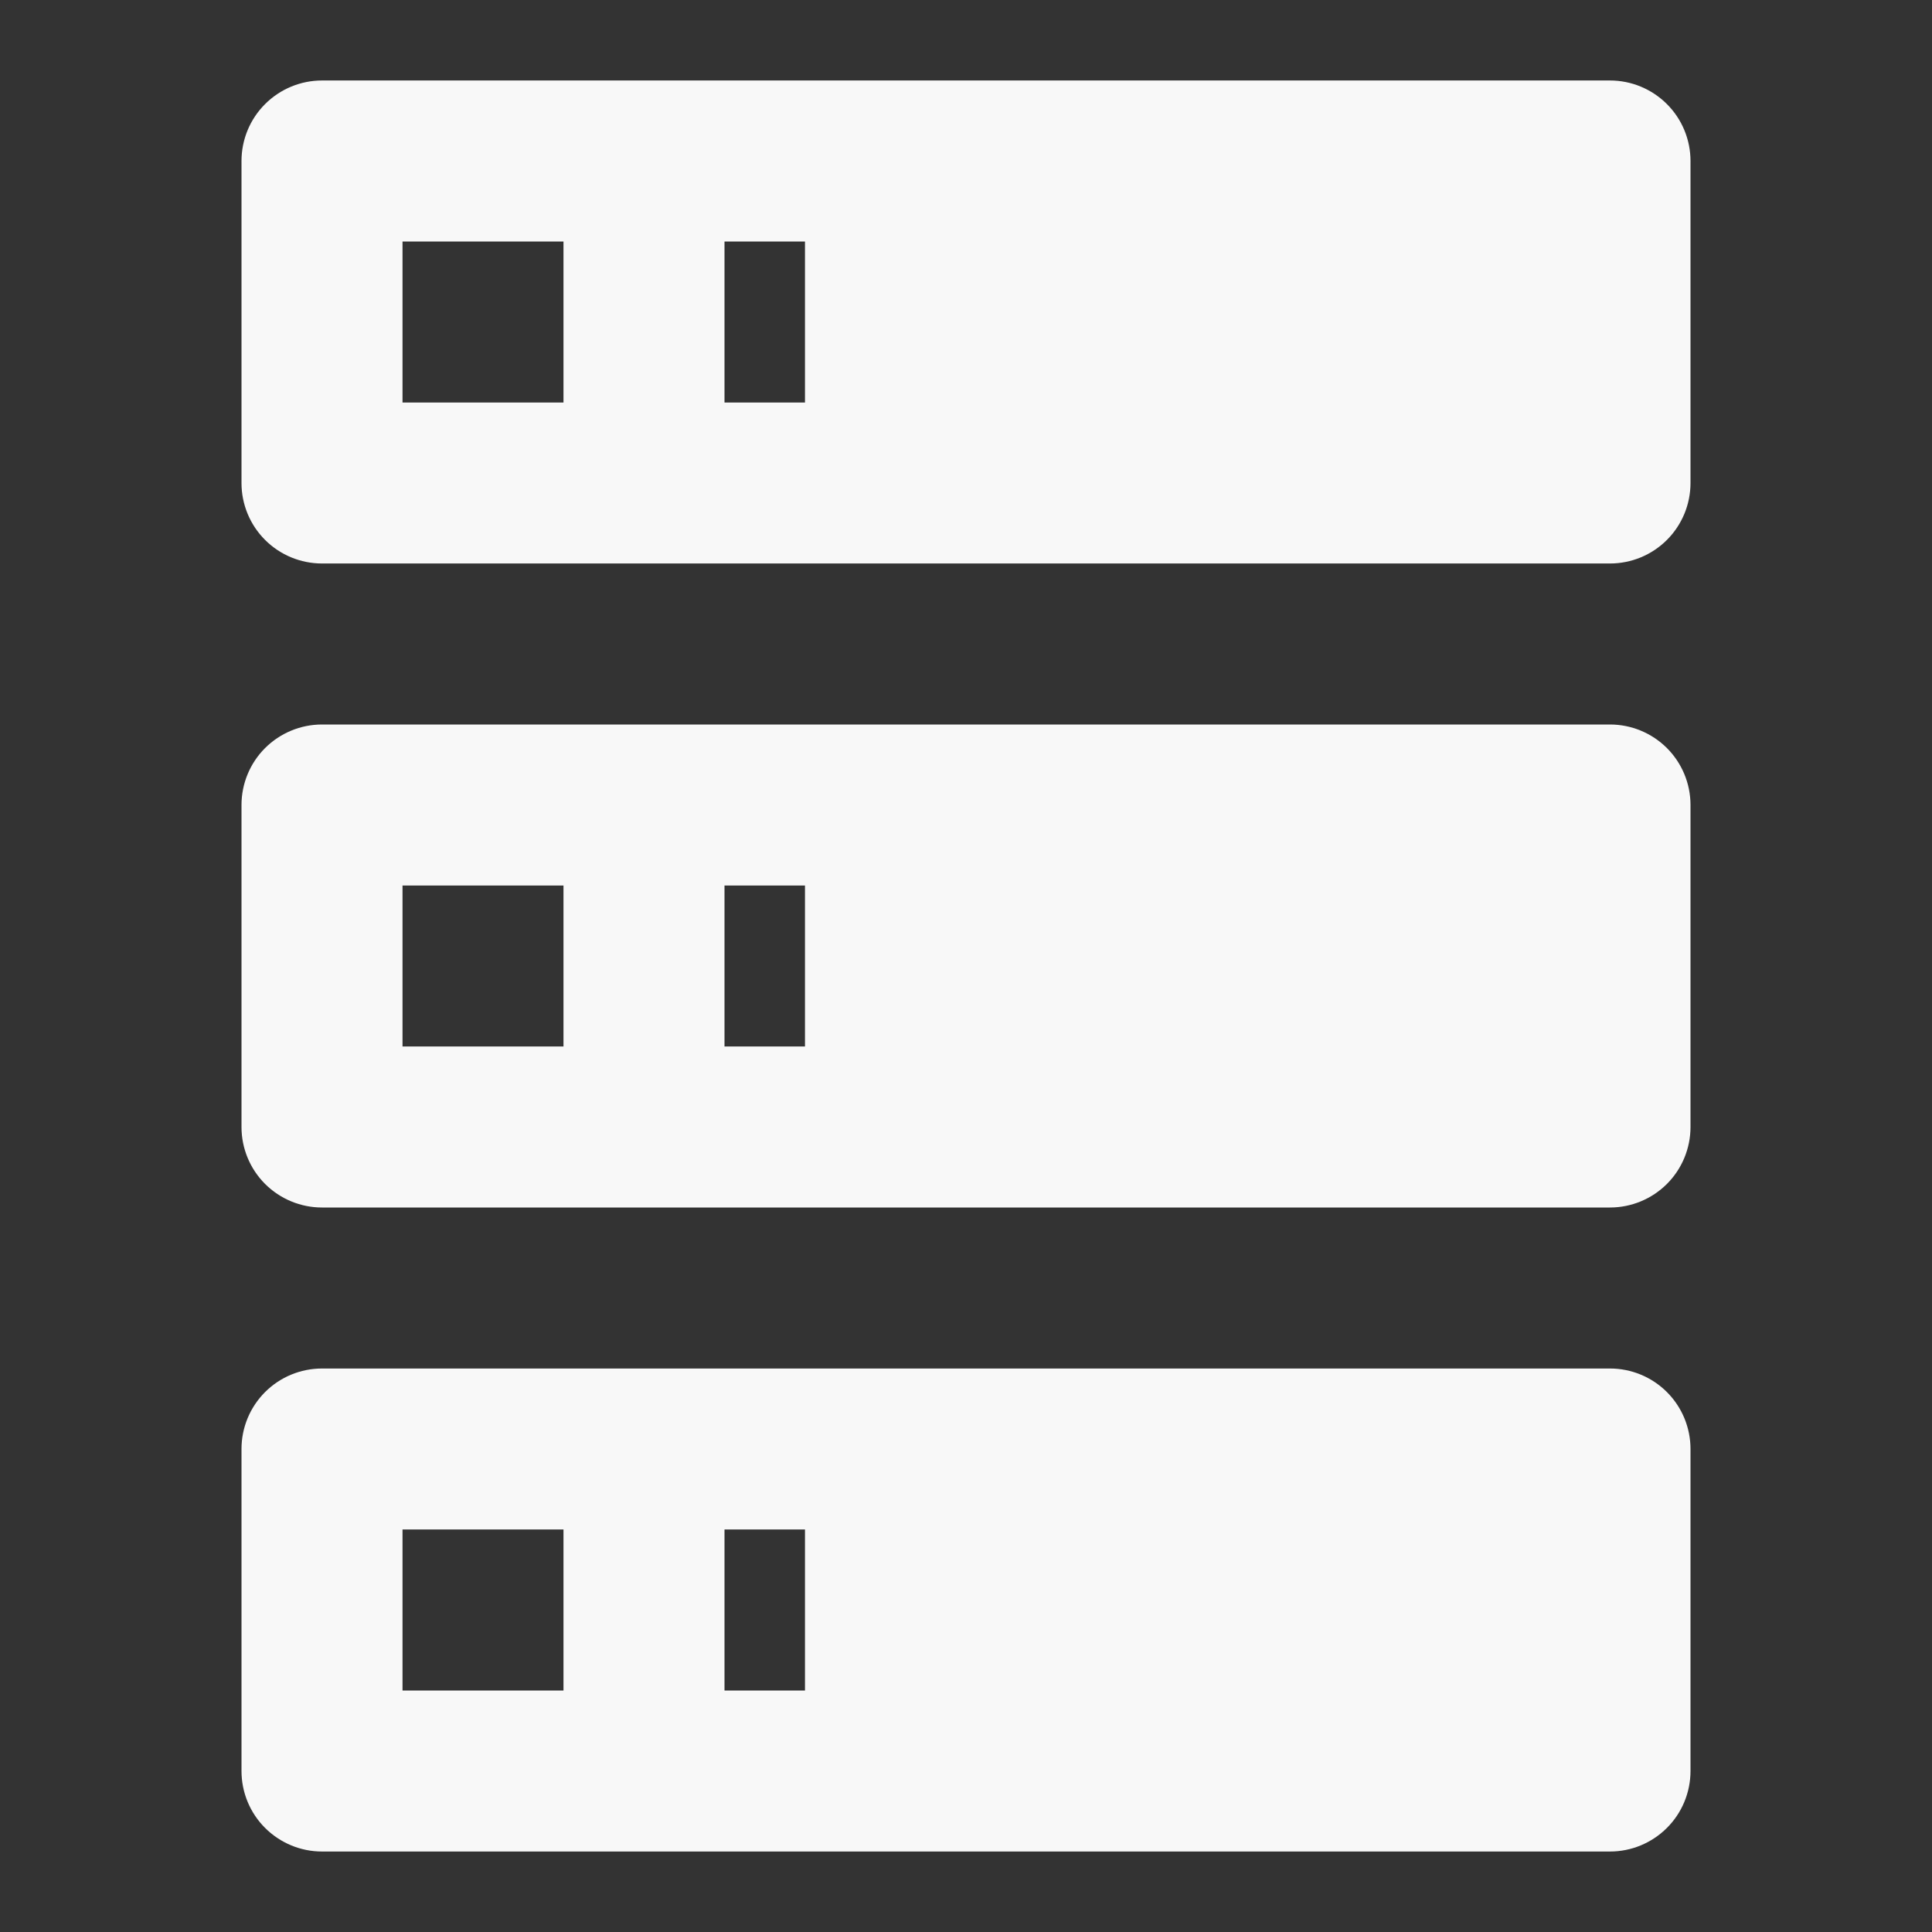 <svg width="50" height="50" viewBox="0 0 50 50" fill="none" xmlns="http://www.w3.org/2000/svg">
<rect x="0" y="0" width="50" height="50" fill="#333333" stroke="none"/>
<path d="M8.333 2.083H41.667C42.219 2.083 42.749 2.303 43.14 2.694C43.531 3.084 43.75 3.614 43.75 4.167V12.5C43.75 13.053 43.531 13.582 43.14 13.973C42.749 14.364 42.219 14.583 41.667 14.583H8.333C7.781 14.583 7.251 14.364 6.86 13.973C6.469 13.582 6.25 13.053 6.25 12.5V4.167C6.25 3.614 6.469 3.084 6.86 2.694C7.251 2.303 7.781 2.083 8.333 2.083ZM8.333 18.75H41.667C42.219 18.75 42.749 18.97 43.14 19.36C43.531 19.751 43.75 20.281 43.75 20.833V29.167C43.75 29.719 43.531 30.249 43.14 30.64C42.749 31.03 42.219 31.25 41.667 31.25H8.333C7.781 31.25 7.251 31.03 6.86 30.64C6.469 30.249 6.25 29.719 6.25 29.167V20.833C6.25 20.281 6.469 19.751 6.86 19.36C7.251 18.97 7.781 18.75 8.333 18.75ZM8.333 35.417H41.667C42.219 35.417 42.749 35.636 43.14 36.027C43.531 36.418 43.75 36.947 43.75 37.5V45.833C43.75 46.386 43.531 46.916 43.14 47.306C42.749 47.697 42.219 47.917 41.667 47.917H8.333C7.781 47.917 7.251 47.697 6.86 47.306C6.469 46.916 6.25 46.386 6.25 45.833V37.5C6.25 36.947 6.469 36.418 6.86 36.027C7.251 35.636 7.781 35.417 8.333 35.417ZM18.75 10.417H20.833V6.25H18.75V10.417ZM18.75 27.083H20.833V22.917H18.75V27.083ZM18.75 43.75H20.833V39.583H18.75V43.75ZM10.417 6.25V10.417H14.583V6.25H10.417ZM10.417 22.917V27.083H14.583V22.917H10.417ZM10.417 39.583V43.75H14.583V39.583H10.417Z" fill="#F8F8F8"/>
</svg>
